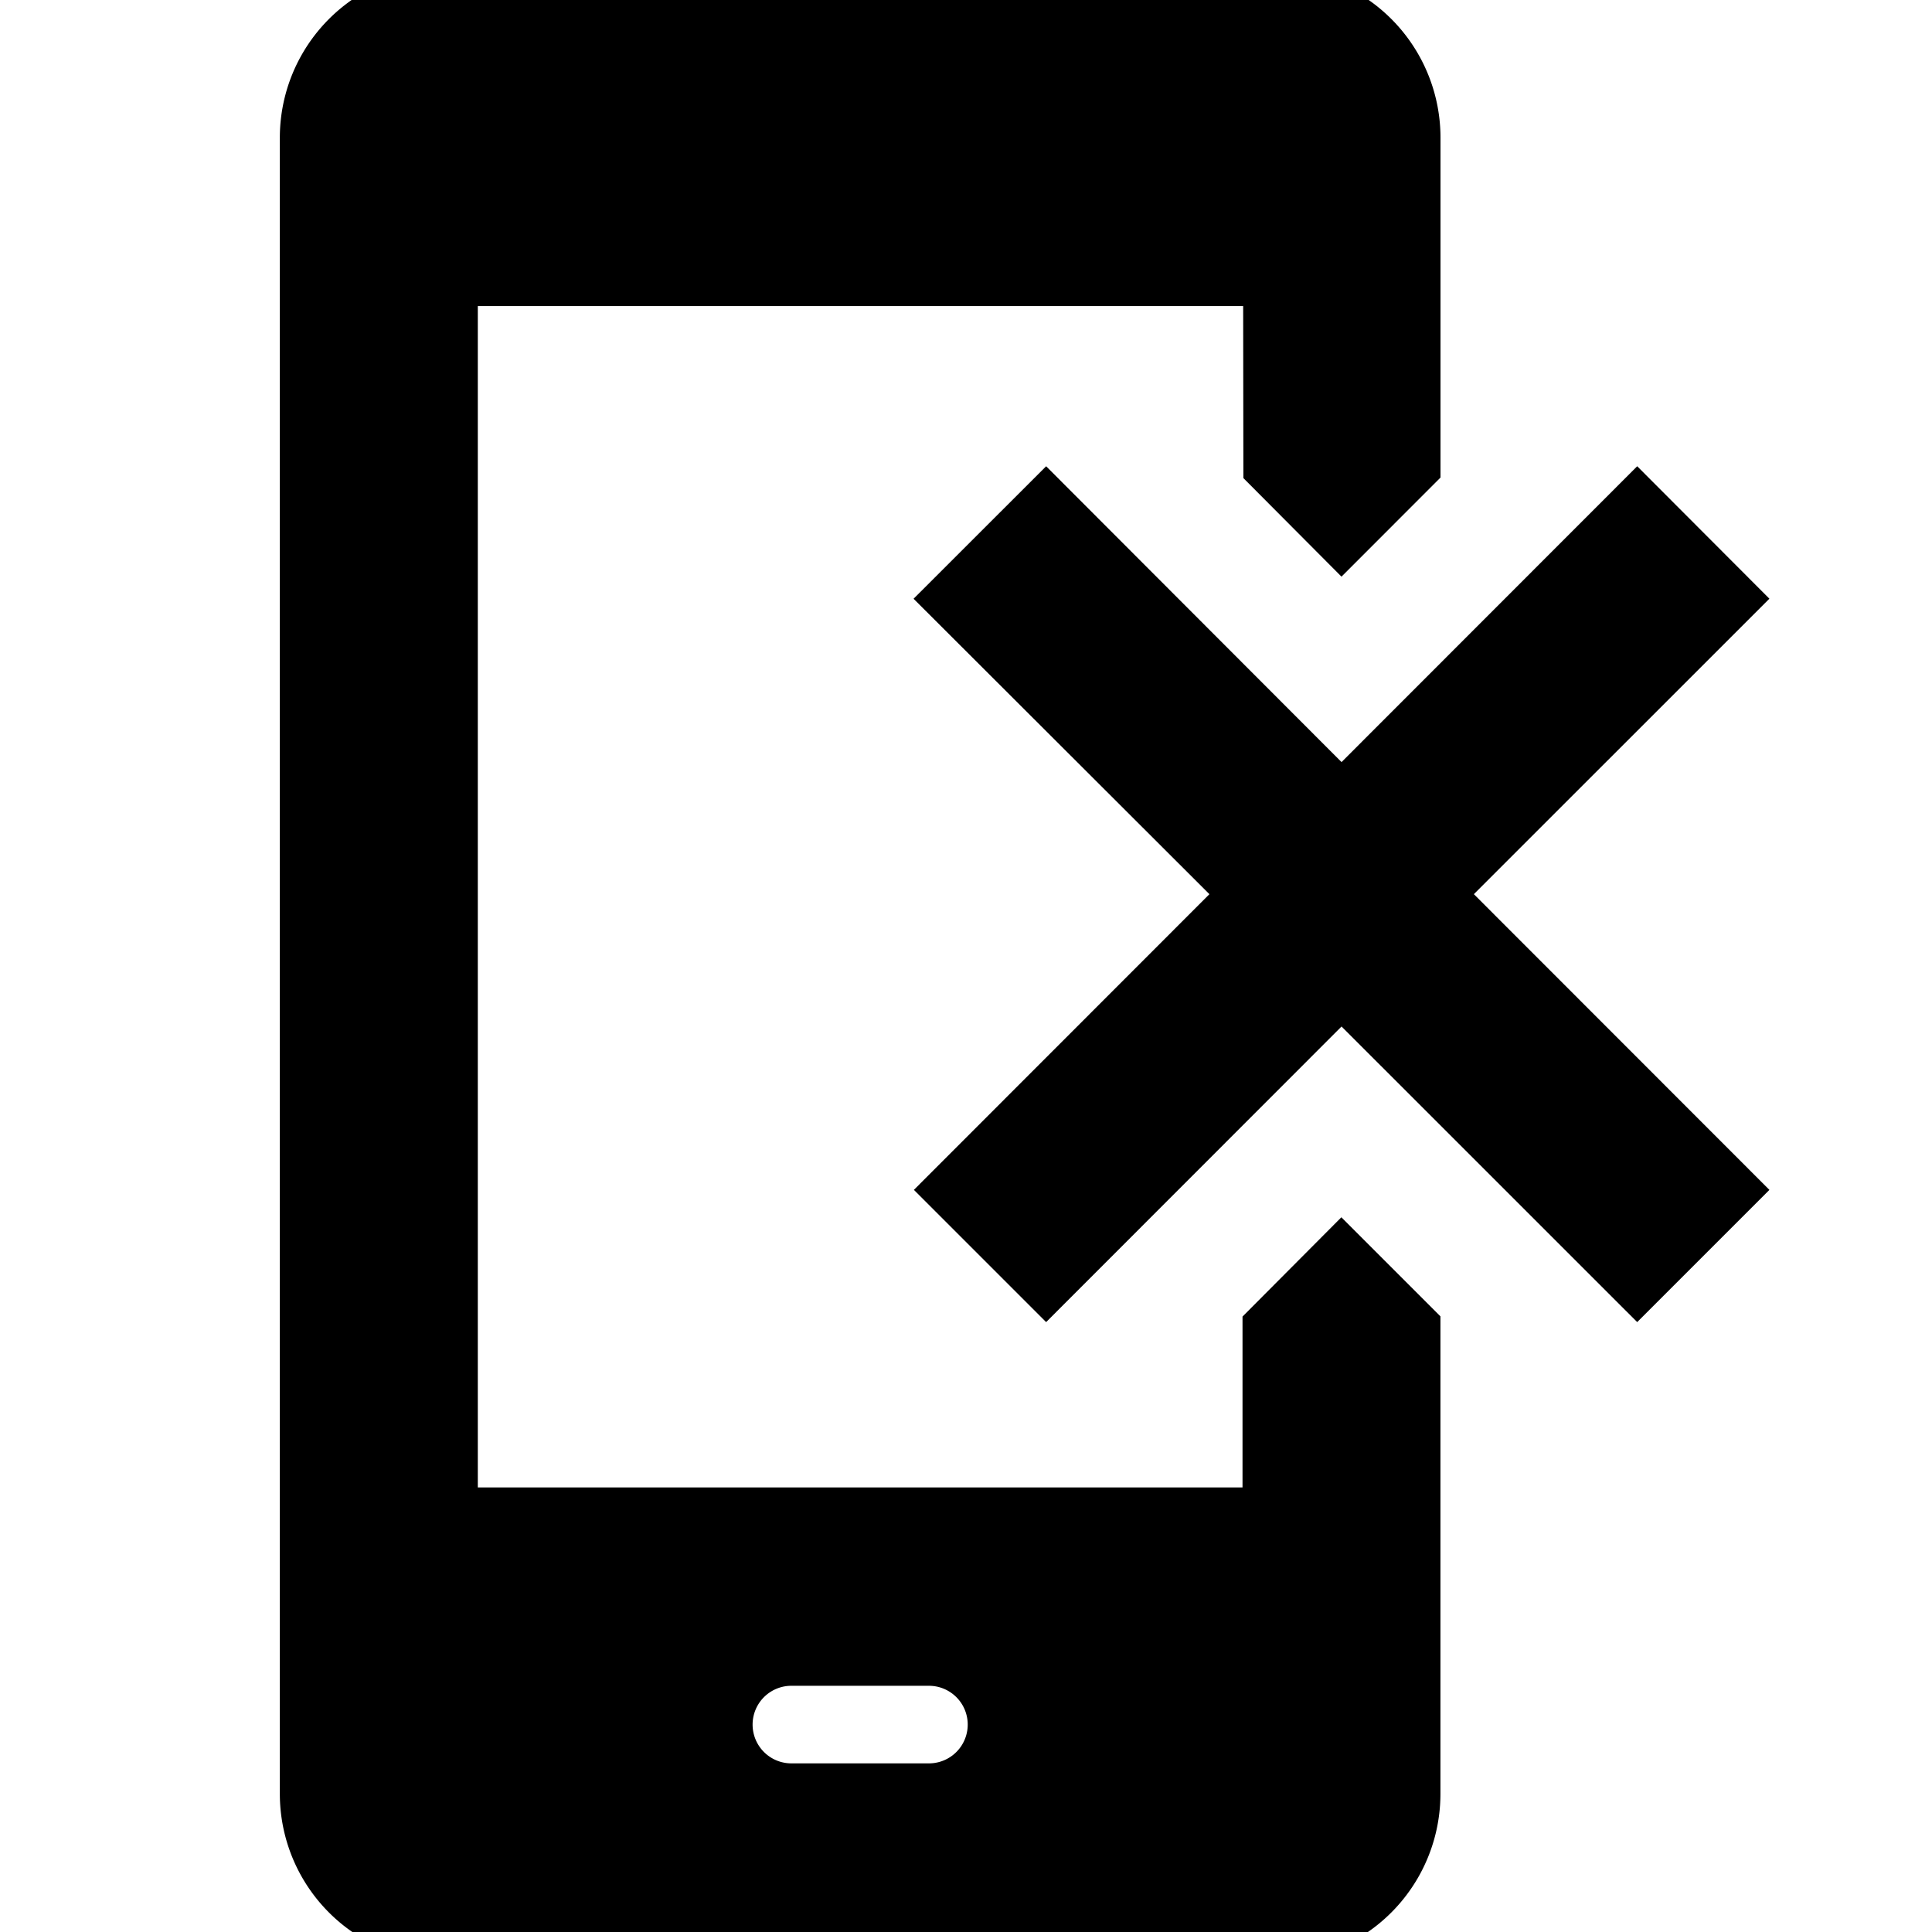 <svg viewBox="0 0 32 32" xmlns="http://www.w3.org/2000/svg"><g stroke="null"><path d="M21.08 22.013v3.124H7.414V4.57H21.09l.004 3.142 1.126 1.131 1.139-1.14V2.285A2.28 2.28 0 0021.08 0H7.413a2.28 2.28 0 00-2.278 2.285v27.422a2.28 2.28 0 002.278 2.285H21.08a2.28 2.28 0 002.278-2.285V22.01l-1.14-1.14-1.138 1.143zm-5.694 7.694h-2.278a1.142 1.142 0 010-2.285h2.278a1.142 1.142 0 110 2.285z"/><path d="M28.6 9.916L27.117 8.43l-4.897 4.9-4.893-4.9-1.488 1.487 4.9 4.893-4.895 4.898 1.483 1.483 4.893-4.896 4.897 4.896 1.483-1.483-4.895-4.898z"/></g></svg>